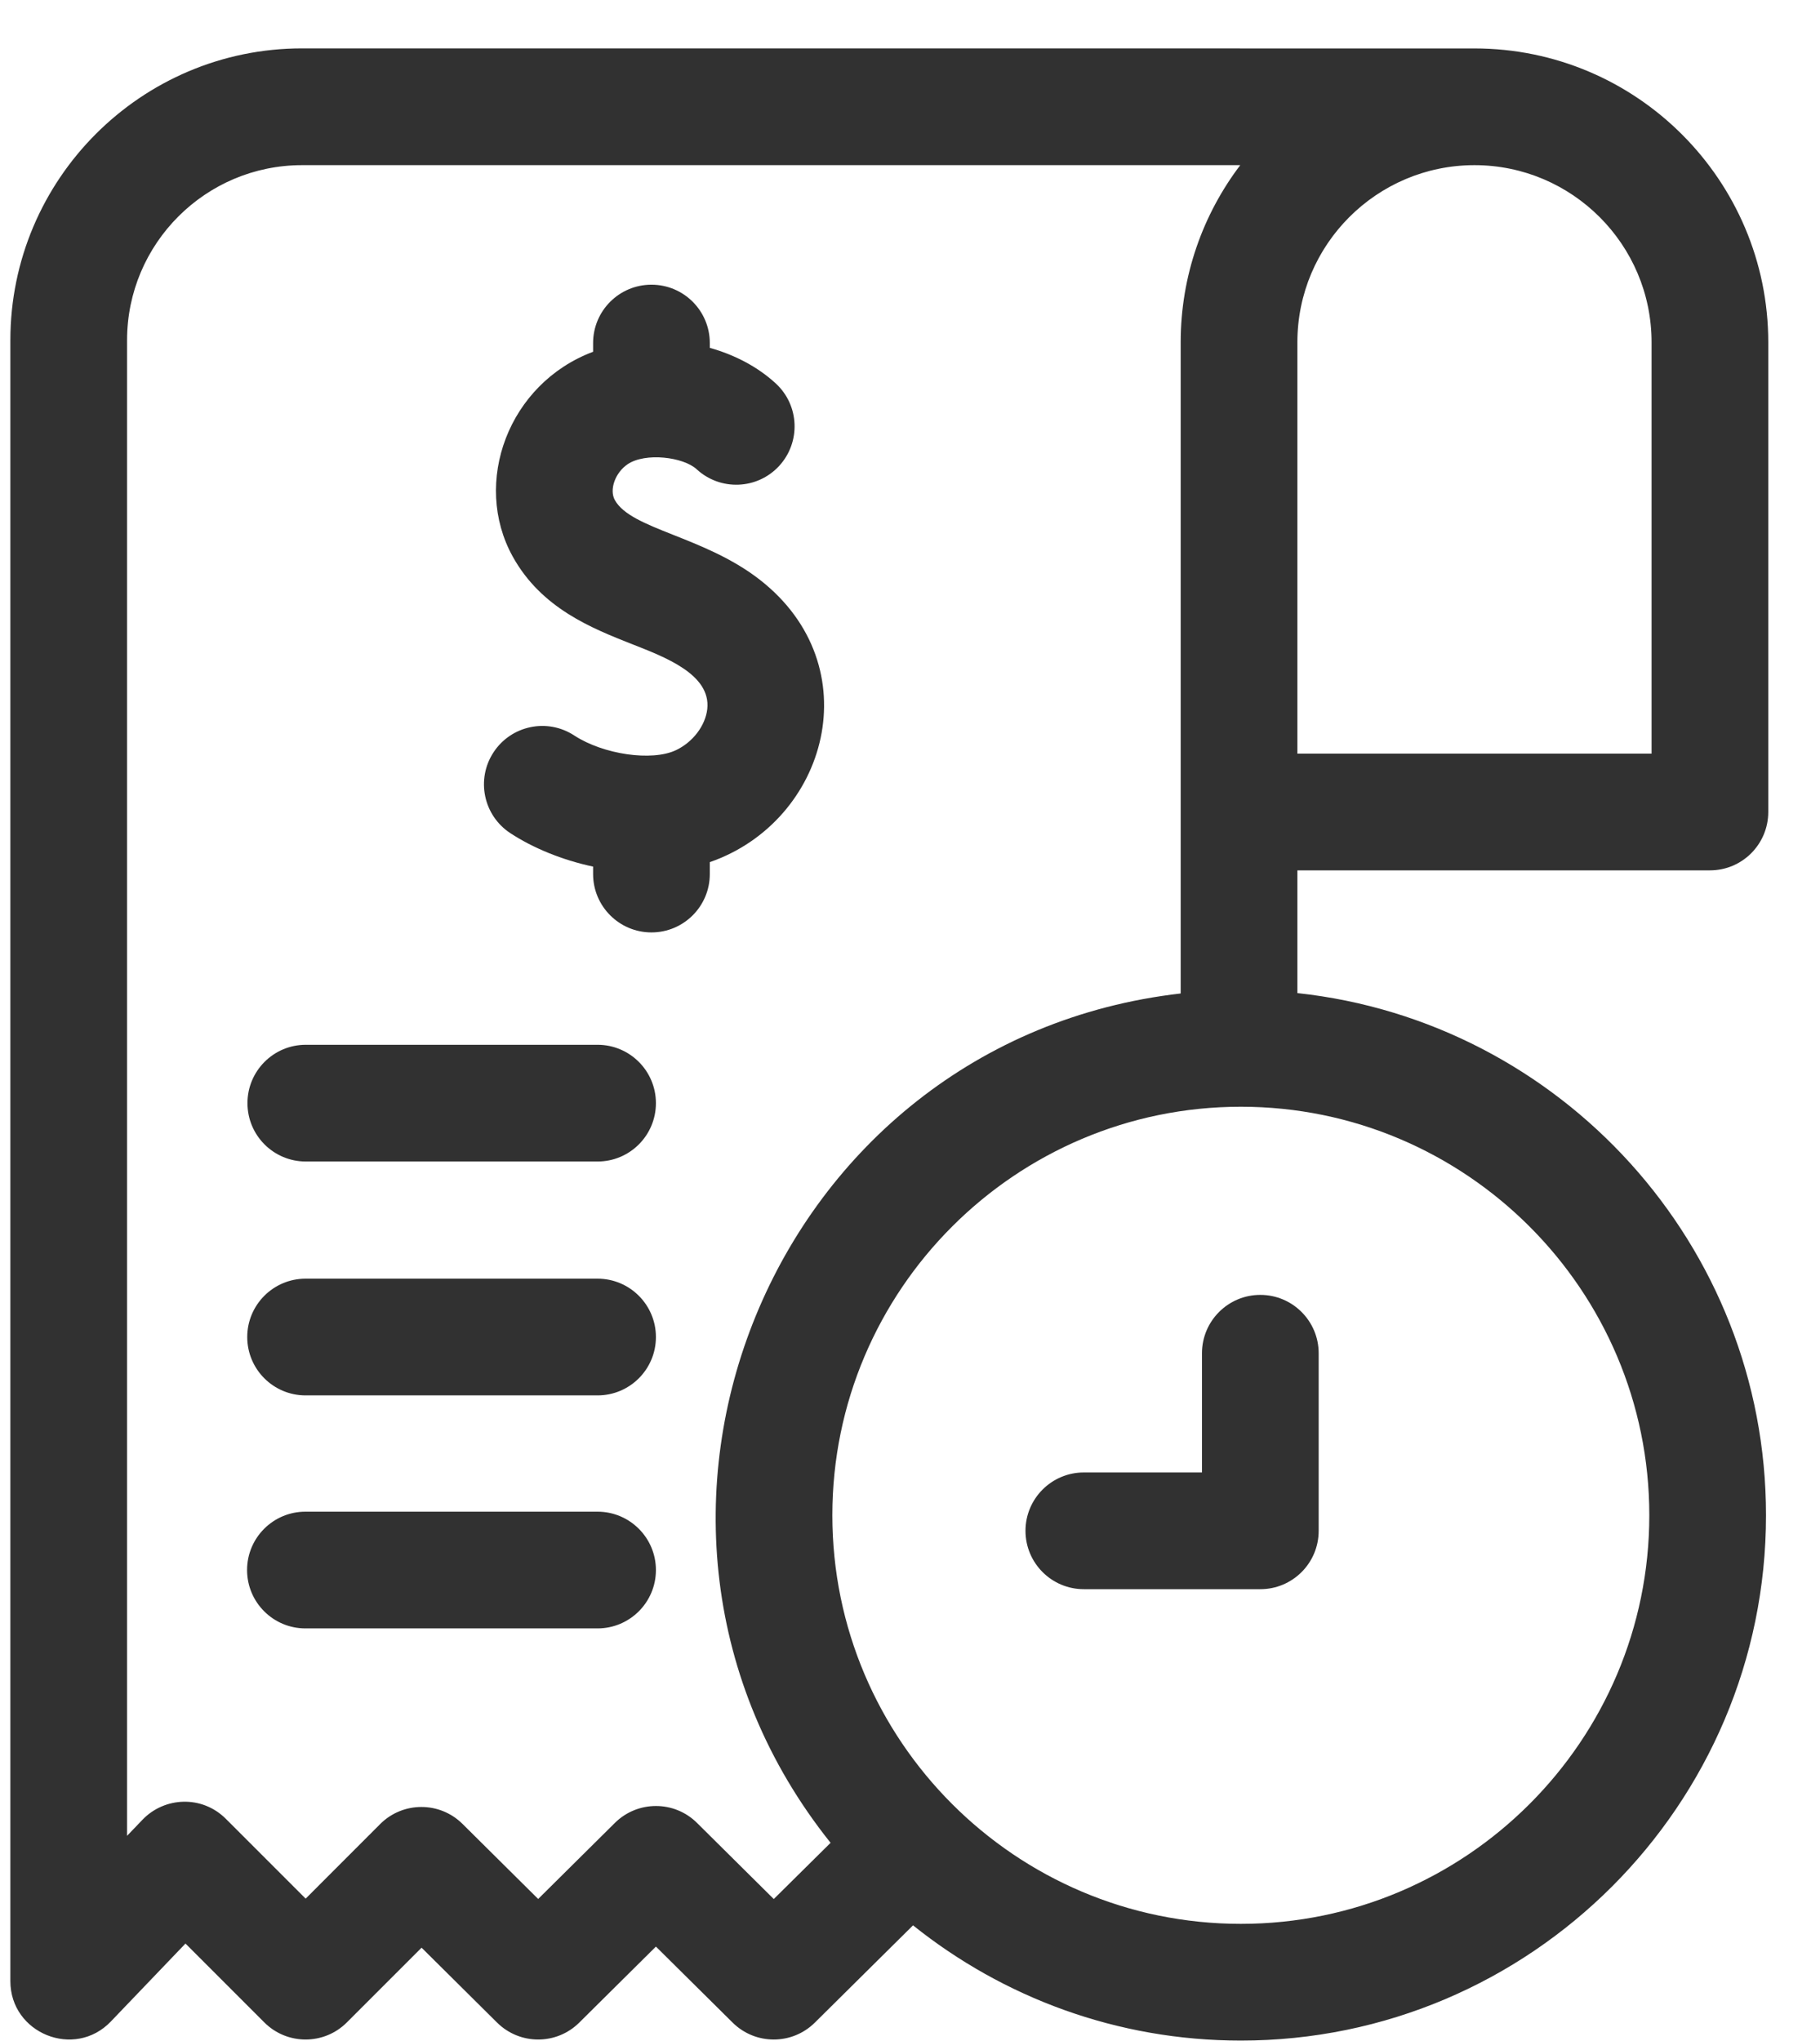 <svg width="33" height="37" viewBox="0 0 33 37" fill="none" xmlns="http://www.w3.org/2000/svg">
<path d="M31.005 15.778C31.589 15.778 32.062 15.304 32.062 14.72V6.205C32.062 3.278 29.684 0.878 26.733 0.878C25.984 0.878 6.221 0.877 5.476 0.877C2.56 0.877 0.188 3.25 0.188 6.167V35.915C0.188 36.862 1.352 37.334 2.01 36.646L3.363 35.233L4.793 36.663C5.206 37.076 5.876 37.076 6.289 36.663L7.644 35.308L9.013 36.666C9.426 37.075 10.091 37.075 10.503 36.666L11.893 35.288L13.284 36.666C13.697 37.075 14.361 37.075 14.774 36.667L16.555 34.903C18.186 36.209 20.252 36.992 22.499 36.992C27.749 36.992 32.021 32.72 32.021 27.469C32.021 22.565 28.294 18.516 23.524 18.003V15.778H31.005ZM29.946 6.205V13.662H23.524V6.205C23.524 4.434 24.965 2.994 26.735 2.994C28.506 2.994 29.946 4.434 29.946 6.205ZM14.03 34.426L12.638 33.046C12.226 32.637 11.561 32.638 11.149 33.046L9.758 34.425L8.386 33.064C7.973 32.654 7.305 32.655 6.893 33.067L5.542 34.419L4.095 32.972C3.663 32.54 2.982 32.572 2.583 32.989L2.304 33.28V6.167C2.304 4.417 3.727 2.994 5.476 2.994H22.488C21.811 3.887 21.408 5 21.408 6.205V18.01C13.982 18.861 10.412 27.594 15.06 33.407L14.03 34.426ZM29.905 27.469C29.905 31.553 26.583 34.876 22.499 34.876C18.415 34.876 15.092 31.553 15.092 27.469C15.092 23.386 18.415 20.063 22.499 20.063C26.583 20.063 29.905 23.386 29.905 27.469Z" fill="#313131"/>
<path d="M21.794 24.532V26.693H19.652C19.068 26.693 18.594 27.167 18.594 27.751C18.594 28.336 19.068 28.809 19.652 28.809H22.852C23.436 28.809 23.91 28.336 23.91 27.751V24.532C23.91 23.948 23.436 23.474 22.852 23.474C22.267 23.474 21.794 23.948 21.794 24.532Z" fill="#313131"/>
<path d="M13.776 10.509C12.764 9.72 11.443 9.597 11.148 9.065C11.044 8.877 11.155 8.567 11.381 8.415C11.703 8.199 12.39 8.284 12.632 8.507C13.062 8.903 13.731 8.876 14.127 8.447C14.523 8.017 14.496 7.348 14.067 6.952C13.738 6.649 13.321 6.432 12.87 6.306V6.219C12.87 5.634 12.397 5.161 11.812 5.161C11.228 5.161 10.754 5.634 10.754 6.219V6.377C9.216 6.953 8.556 8.751 9.297 10.09C9.817 11.028 10.728 11.388 11.46 11.677C12.04 11.906 12.894 12.22 12.824 12.854C12.79 13.156 12.562 13.455 12.255 13.6C11.819 13.805 10.94 13.678 10.412 13.333C9.924 13.013 9.268 13.15 8.948 13.639C8.628 14.128 8.765 14.784 9.254 15.104C9.665 15.373 10.191 15.59 10.754 15.71V15.845C10.754 16.429 11.228 16.903 11.812 16.903C12.397 16.903 12.87 16.429 12.87 15.845V15.629C15.006 14.889 15.79 12.078 13.776 10.509Z" fill="#313131"/>
<path d="M10.835 18.94H5.545C4.96 18.94 4.487 19.414 4.487 19.998C4.487 20.583 4.96 21.056 5.545 21.056H10.835C11.419 21.056 11.893 20.583 11.893 19.998C11.893 19.414 11.419 18.94 10.835 18.94Z" fill="#313131"/>
<path d="M10.835 23.18H5.541C4.957 23.18 4.483 23.654 4.483 24.238C4.483 24.823 4.957 25.296 5.541 25.296H10.835C11.419 25.296 11.893 24.823 11.893 24.238C11.893 23.654 11.419 23.18 10.835 23.18Z" fill="#313131"/>
<path d="M10.835 27.404H5.538C4.953 27.404 4.48 27.878 4.48 28.462C4.48 29.046 4.953 29.52 5.538 29.52H10.835C11.419 29.52 11.893 29.046 11.893 28.462C11.893 27.878 11.419 27.404 10.835 27.404Z" fill="#313131"/>
</svg>
